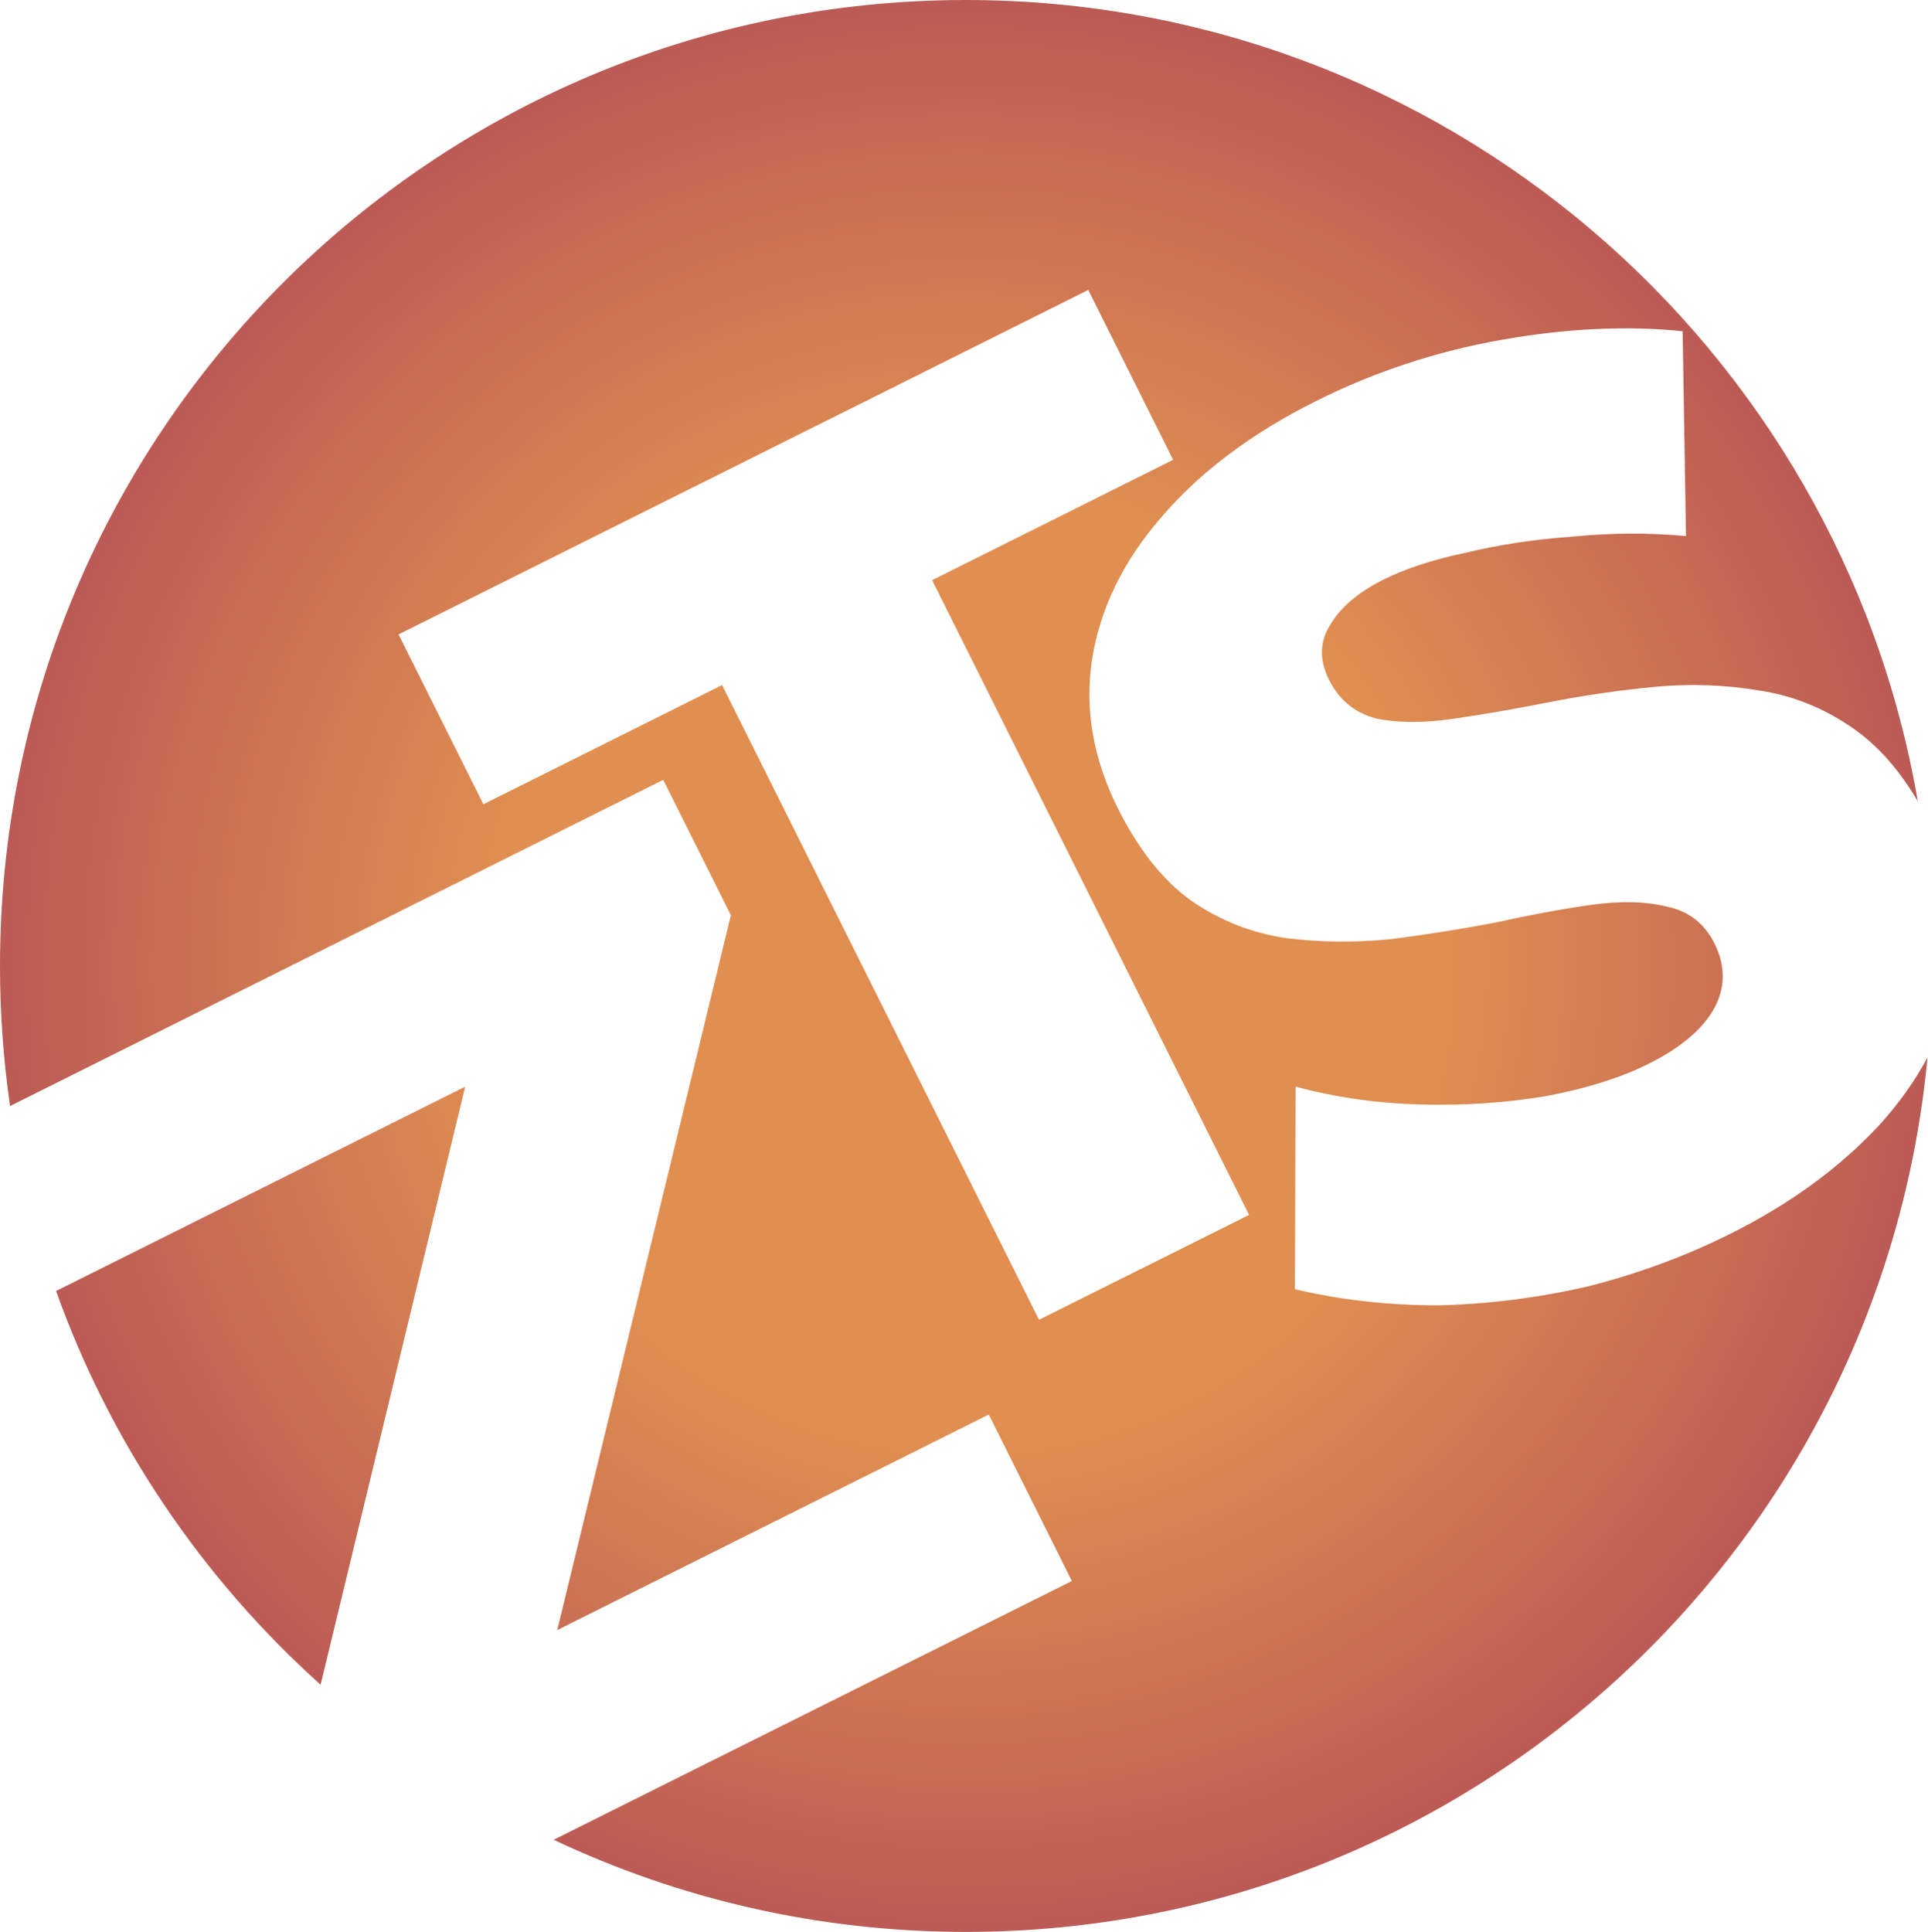 <svg width="511" height="512" viewBox="0 0 511 512" fill="none" xmlns="http://www.w3.org/2000/svg">
<path fill-rule="evenodd" clip-rule="evenodd" d="M256 512C389.208 512 498.652 410.26 510.867 280.246C507.561 286.447 503.329 292.399 498.169 298.104C487.621 309.452 474.438 319.076 458.621 326.974C446.656 332.949 434.034 337.605 420.753 340.944C407.573 343.978 394.344 345.644 381.064 345.942C367.887 345.935 355.267 344.509 343.205 341.665L343.385 287.99C353.926 290.834 364.974 292.411 376.53 292.721C388.086 293.031 399.237 292.276 409.983 290.457C420.627 288.435 429.6 285.601 436.9 281.956C445.214 277.804 450.944 273.042 454.089 267.671C457.336 261.996 457.44 256.117 454.402 250.034C451.77 244.761 447.615 241.515 441.939 240.296C436.162 238.874 429.37 238.718 421.564 239.829C413.758 240.94 405.293 242.507 396.169 244.53C387.146 246.249 377.87 247.714 368.341 248.926C358.913 249.833 349.74 249.727 340.82 248.607C331.799 247.285 323.437 243.986 315.736 238.711C308.238 233.335 301.754 225.172 296.286 214.221C289.704 201.04 287.429 187.861 289.463 174.684C291.599 161.203 297.738 148.636 307.881 136.984C318.125 125.028 331.764 114.797 348.799 106.29C364.413 98.493 380.838 93.078 398.072 90.046C415.306 87.013 431.272 86.261 445.97 87.789L446.854 142.072C437.022 141.155 427.037 141.201 416.9 142.209C406.864 142.914 397.436 144.328 388.616 146.452C379.897 148.273 372.598 150.651 366.717 153.588C360.025 156.929 355.309 160.931 352.57 165.593C349.729 170.051 349.626 174.917 352.258 180.19C354.891 185.462 358.995 188.86 364.57 190.383C370.246 191.603 376.987 191.657 384.792 190.546C392.598 189.435 401.114 187.969 410.34 186.149C419.565 184.329 428.892 182.965 438.319 182.058C447.747 181.15 457.022 181.459 466.144 182.984C475.166 184.307 483.577 187.707 491.38 193.185C497.764 197.667 503.401 204.048 508.29 212.33C487.565 91.748 382.497 0 256 0C114.615 0 0 114.615 0 256C0 268.608 0.911 281.004 2.672 293.124L175.788 206.675L193.712 242.569L147.696 432.003L262.069 374.889L284.094 418.996L146.747 487.583C179.882 503.242 216.918 512 256 512ZM84.977 446.494L123.289 287.997L14.855 342.145C29.309 382.6 53.653 418.354 84.977 446.494ZM288.446 76.84L105.633 168.131L128.114 213.15L191.383 181.555L275.383 349.768L331.049 321.97L247.049 153.758L310.927 121.859L288.446 76.84Z" fill="url(#paint0_radial_4485_120)"/>
<defs>
<radialGradient id="paint0_radial_4485_120" cx="0" cy="0" r="1" gradientUnits="userSpaceOnUse" gradientTransform="translate(256 256) rotate(90) scale(256)">
<stop offset="0.485" stop-color="#E08F51"/>
<stop offset="1" stop-color="#BB5A55"/>
</radialGradient>
</defs>
</svg>
